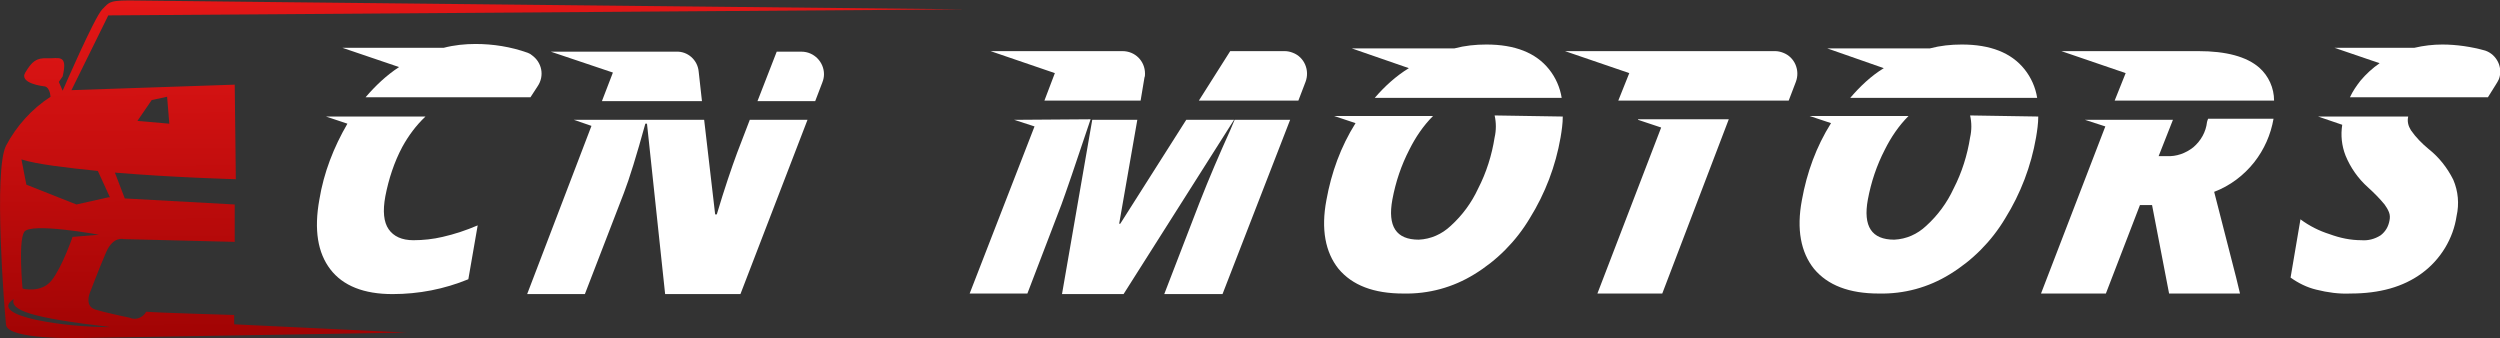 <?xml version="1.0" encoding="utf-8"?>
<!-- Generator: Adobe Illustrator 21.0.0, SVG Export Plug-In . SVG Version: 6.00 Build 0)  -->
<svg version="1.1" id="Слой_1" xmlns="http://www.w3.org/2000/svg" xmlns:xlink="http://www.w3.org/1999/xlink" x="0px" y="0px"
	 viewBox="0 0 454.8 61.5" style="enable-background:new 0 0 454.8 61.5;" xml:space="preserve">
<rect x="0" y="0" width="454.8" height="61.5" fill="#333333" stroke="none"/>
<style type="text/css">
	.st0{fill:url(#SVGID_1_);}
	.st1{fill:#FFFFFF;}
</style>
<title>logo</title>
<g id="Слой_1_1_">
	
		<linearGradient id="SVGID_1_" gradientUnits="userSpaceOnUse" x1="256.796" y1="-168.08" x2="257.426" y2="-238.65" gradientTransform="matrix(1 0 0 -1 -169.29 -172.12)">
		<stop  offset="0" style="stop-color:#E81818"/>
		<stop  offset="1" style="stop-color:#9B0202"/>
	</linearGradient>
	<path class="st0" d="M42.6,57.3c0,0-14.2-0.4-16-0.6c-0.6,1.1-1.9,1.6-3,1.1c0,0-4.4-0.9-6.3-1.5s-1-2.9-1-2.9s1.7-4.5,3-7.5
		s3.2-2.4,3.2-2.4l20.2,0.5v-6.8l-20-1.1l-1.8-4.7c10.7,0.9,22,1.2,22,1.2l-0.2-17.2L13,16.4l6.7-13.6l155.9-1.1
		c0,0-145-1.5-150.4-1.6s-5.2,0.2-6.6,1.6s-7.2,14.8-7.2,14.8l-0.7-1.6l0.7-1c1-4.2-0.8-3.2-2.8-3.3s-2.8,0.6-4,2.6S8,15.7,8,15.7
		s1-0.1,1.2,1.9c-3.4,2.2-6.2,5.3-8.1,8.9c-2.3,4.5-0.3,29.9,0,32.6s13.1,2.4,13.1,2.4l59.8-1L42.6,59L42.6,57.3z M27.6,18.2
		l2.8-0.6l0.4,4.9l-5.8-0.5L27.6,18.2z M17.8,31.1l2.2,4.8h-0.3l-5.8,1.3l-9.1-3.6L3.9,29C6.7,29.9,12,30.5,17.8,31.1L17.8,31.1z
		 M4.4,42.2C5.5,40.4,18,42.7,18,42.7l-4.8,0.4c0,0-1.9,5.5-3.8,7.9s-5.3,1.5-5.3,1.5S3.3,43.9,4.4,42.2L4.4,42.2z M2.5,54.4
		c-0.7,2,2.9,3.4,17.6,5.1C12.5,59.6-2.5,57.6,2.5,54.4L2.5,54.4z"/>
	<path class="st1" d="M80.5,43.1c2.2-0.5,4.3-1.2,6.4-2.1l-1.7,9.8c-4.4,1.8-9,2.7-13.8,2.7c-5.2,0-9-1.5-11.3-4.5
		c-2.3-3-3-7.2-2-12.7c0.8-4.9,2.6-9.5,5.1-13.8l-3.9-1.3h18.1c-1.7,1.6-3.1,3.5-4.2,5.5c-1.5,2.8-2.5,5.9-3.1,9
		c-0.5,2.7-0.3,4.7,0.6,6s2.4,2,4.5,2C77,43.7,78.8,43.5,80.5,43.1z M86.5,8c-1.9,0-3.9,0.2-5.8,0.7H62.3l10.3,3.5
		c-2.3,1.5-4.3,3.4-6.1,5.5h30l1.3-2c1.3-1.9,0.8-4.4-1.1-5.7c-0.2-0.2-0.5-0.3-0.7-0.4C92.9,8.5,89.7,8,86.5,8L86.5,8z"/>
	<path class="st1" d="M370.8,21.2c0,1.3-0.2,2.6-0.4,3.8c-0.9,5.2-2.8,10.2-5.6,14.7c-2.5,4.2-6,7.7-10.1,10.2
		c-3.9,2.4-8.3,3.6-12.9,3.5c-5.4,0-9.3-1.5-11.8-4.5c-2.4-3-3.2-7.2-2.2-12.5c0.9-5,2.6-9.7,5.3-14l-3.9-1.3h18
		c-1.8,1.8-3.2,3.9-4.3,6.1c-1.5,2.9-2.5,5.9-3.1,9.1c-0.9,4.9,0.7,7.3,4.8,7.3c2.2-0.1,4.2-1,5.8-2.5c2.1-1.9,3.8-4.2,5-6.8
		c1.5-2.9,2.5-6.1,3-9.3c0.3-1.3,0.3-2.7,0-4L370.8,21.2z M336.6,17.8h34c-0.3-1.9-1.1-3.7-2.3-5.2c-2.4-3-6.2-4.5-11.4-4.5
		c-2,0-3.9,0.2-5.8,0.7h-18.7l10.3,3.6C340.4,13.8,338.4,15.7,336.6,17.8z"/>
	<path class="st1" d="M284.3,21.2c0,1.3-0.2,2.6-0.4,3.8c-0.9,5.2-2.8,10.2-5.6,14.7c-2.5,4.2-6,7.7-10.1,10.2
		c-3.9,2.4-8.3,3.6-12.9,3.5c-5.4,0-9.3-1.5-11.8-4.5c-2.4-3-3.2-7.2-2.2-12.5c0.9-5,2.6-9.7,5.3-14l-3.9-1.3h18
		c-1.8,1.8-3.2,3.9-4.3,6.1c-1.5,2.9-2.5,5.9-3.1,9.1c-0.9,4.9,0.7,7.3,4.8,7.3c2.2-0.1,4.2-1,5.8-2.5c2.1-1.9,3.8-4.2,5-6.8
		c1.5-2.9,2.5-6.1,3-9.3c0.3-1.3,0.3-2.7,0-4L284.3,21.2z M250.1,17.8h34c-0.3-1.9-1.1-3.7-2.3-5.2c-2.4-3-6.2-4.5-11.4-4.5
		c-2,0-3.9,0.2-5.8,0.7h-18.7l10.4,3.6C254,13.8,251.9,15.7,250.1,17.8L250.1,17.8z"/>
	<path class="st1" d="M386.7,13.3l-11.7-4h24.9c5.1,0,8.8,1,11.1,3c1.7,1.5,2.7,3.7,2.7,6h-29L386.7,13.3z M401.5,22.2
		c-0.2,1.8-1.1,3.4-2.5,4.6c-1.4,1.1-3.1,1.7-4.8,1.6h-1.5l2.6-6.6h-16l3.7,1.2l-11.7,30.4h11.8l6.2-16.1h2.2l3.1,16.1h12.9
		l-0.7-2.9l-4-15.6c2.9-1.1,5.4-3,7.3-5.4c1.8-2.3,3-5,3.5-7.9h-11.9C401.6,21.9,401.5,22.1,401.5,22.2z"/>
	<path class="st1" d="M454.1,15.3l-1.5,2.4h-25.1c0.5-1.1,1.2-2.1,1.9-3c1-1.2,2.2-2.3,3.5-3.2l-8.2-2.8h14.5
		c1.7-0.4,3.4-0.6,5.1-0.6c2.6,0,5.3,0.4,7.8,1.1c2.1,0.7,3.3,3.1,2.5,5.2C454.4,14.8,454.3,15,454.1,15.3z M441.8,27.1
		c-1.2-1-2.3-2.1-3.2-3.4c-0.5-0.8-0.7-1.6-0.5-2.5h-16.4l4.4,1.5c-0.3,1.9-0.1,3.8,0.6,5.6c0.9,2.2,2.3,4.2,4.1,5.8
		c1.1,1,2.1,2,3,3.1c0.3,0.4,0.6,0.9,0.8,1.4c0.2,0.5,0.2,1,0.1,1.5c-0.2,1.1-0.7,2-1.6,2.7c-1.1,0.7-2.3,1-3.5,0.9
		c-2,0-3.9-0.4-5.8-1.1c-1.9-0.6-3.7-1.5-5.3-2.7l-1.8,10.6c1.4,1,3,1.8,4.7,2.2c2,0.5,4.1,0.8,6.2,0.7c5.3,0,9.6-1.2,13-3.7
		c3.4-2.5,5.7-6.3,6.3-10.4c0.5-2.2,0.3-4.5-0.6-6.6C445.2,30.5,443.7,28.6,441.8,27.1L441.8,27.1z"/>
	<path class="st1" d="M191.9,13.3l-11.7-4h24c2.3,0,4.1,1.8,4.1,4.1c0,0.2,0,0.5-0.1,0.7l-0.7,4.2H190L191.9,13.3z M223.8,9.3
		l-5.7,9h18.1l1.3-3.4c0.8-2.1-0.2-4.5-2.3-5.3c-0.5-0.2-1-0.3-1.5-0.3L223.8,9.3z M184.5,21.8l3.7,1.2l-11.8,30.4h10.5l6.2-16.2
		c0.7-1.9,2.5-7.1,5.3-15.5L184.5,21.8z M215.8,21.8l-12,18.9h-0.2l3.3-18.9h-8.2l-5.5,31.7h11.2l20.1-31.7H215.8z M223.8,23.7
		c-1.9,4.2-3.8,8.6-5.6,13.2l-6.4,16.6h10.6l12.3-31.7h-10.1L223.8,23.7z"/>
	<path class="st1" d="M149.6,15l-1.3,3.4h-10.5l3.5-9h4.5c2.3,0,4.1,1.9,4.1,4.1C149.9,14,149.8,14.5,149.6,15z M109.5,18.4h18.2
		l-0.6-5.4c-0.2-2.1-2-3.7-4.1-3.6h-22.8l11.3,3.8L109.5,18.4z M134.1,27.8c-1,2.7-2.3,6.5-3.7,11.2h-0.3l-2-17.2h-23.7l3.2,1.1
		L95.9,53.5h10.5l7.1-18.4c1-2.6,2.3-6.8,3.9-12.6h0.3l3.3,31h13.7l12.2-31.7h-10.5L134.1,27.8z"/>
	<path class="st1" d="M298,21.8l4.2,1.4l-11.6,30.2h11.8l12.1-31.7H298L298,21.8z M298,9.3h-13.3l11.7,4l-2,5h31l1.3-3.4
		c0.8-2.1-0.2-4.5-2.3-5.3c-0.5-0.2-1-0.3-1.5-0.3L298,9.3z"/>
</g>
</svg>
